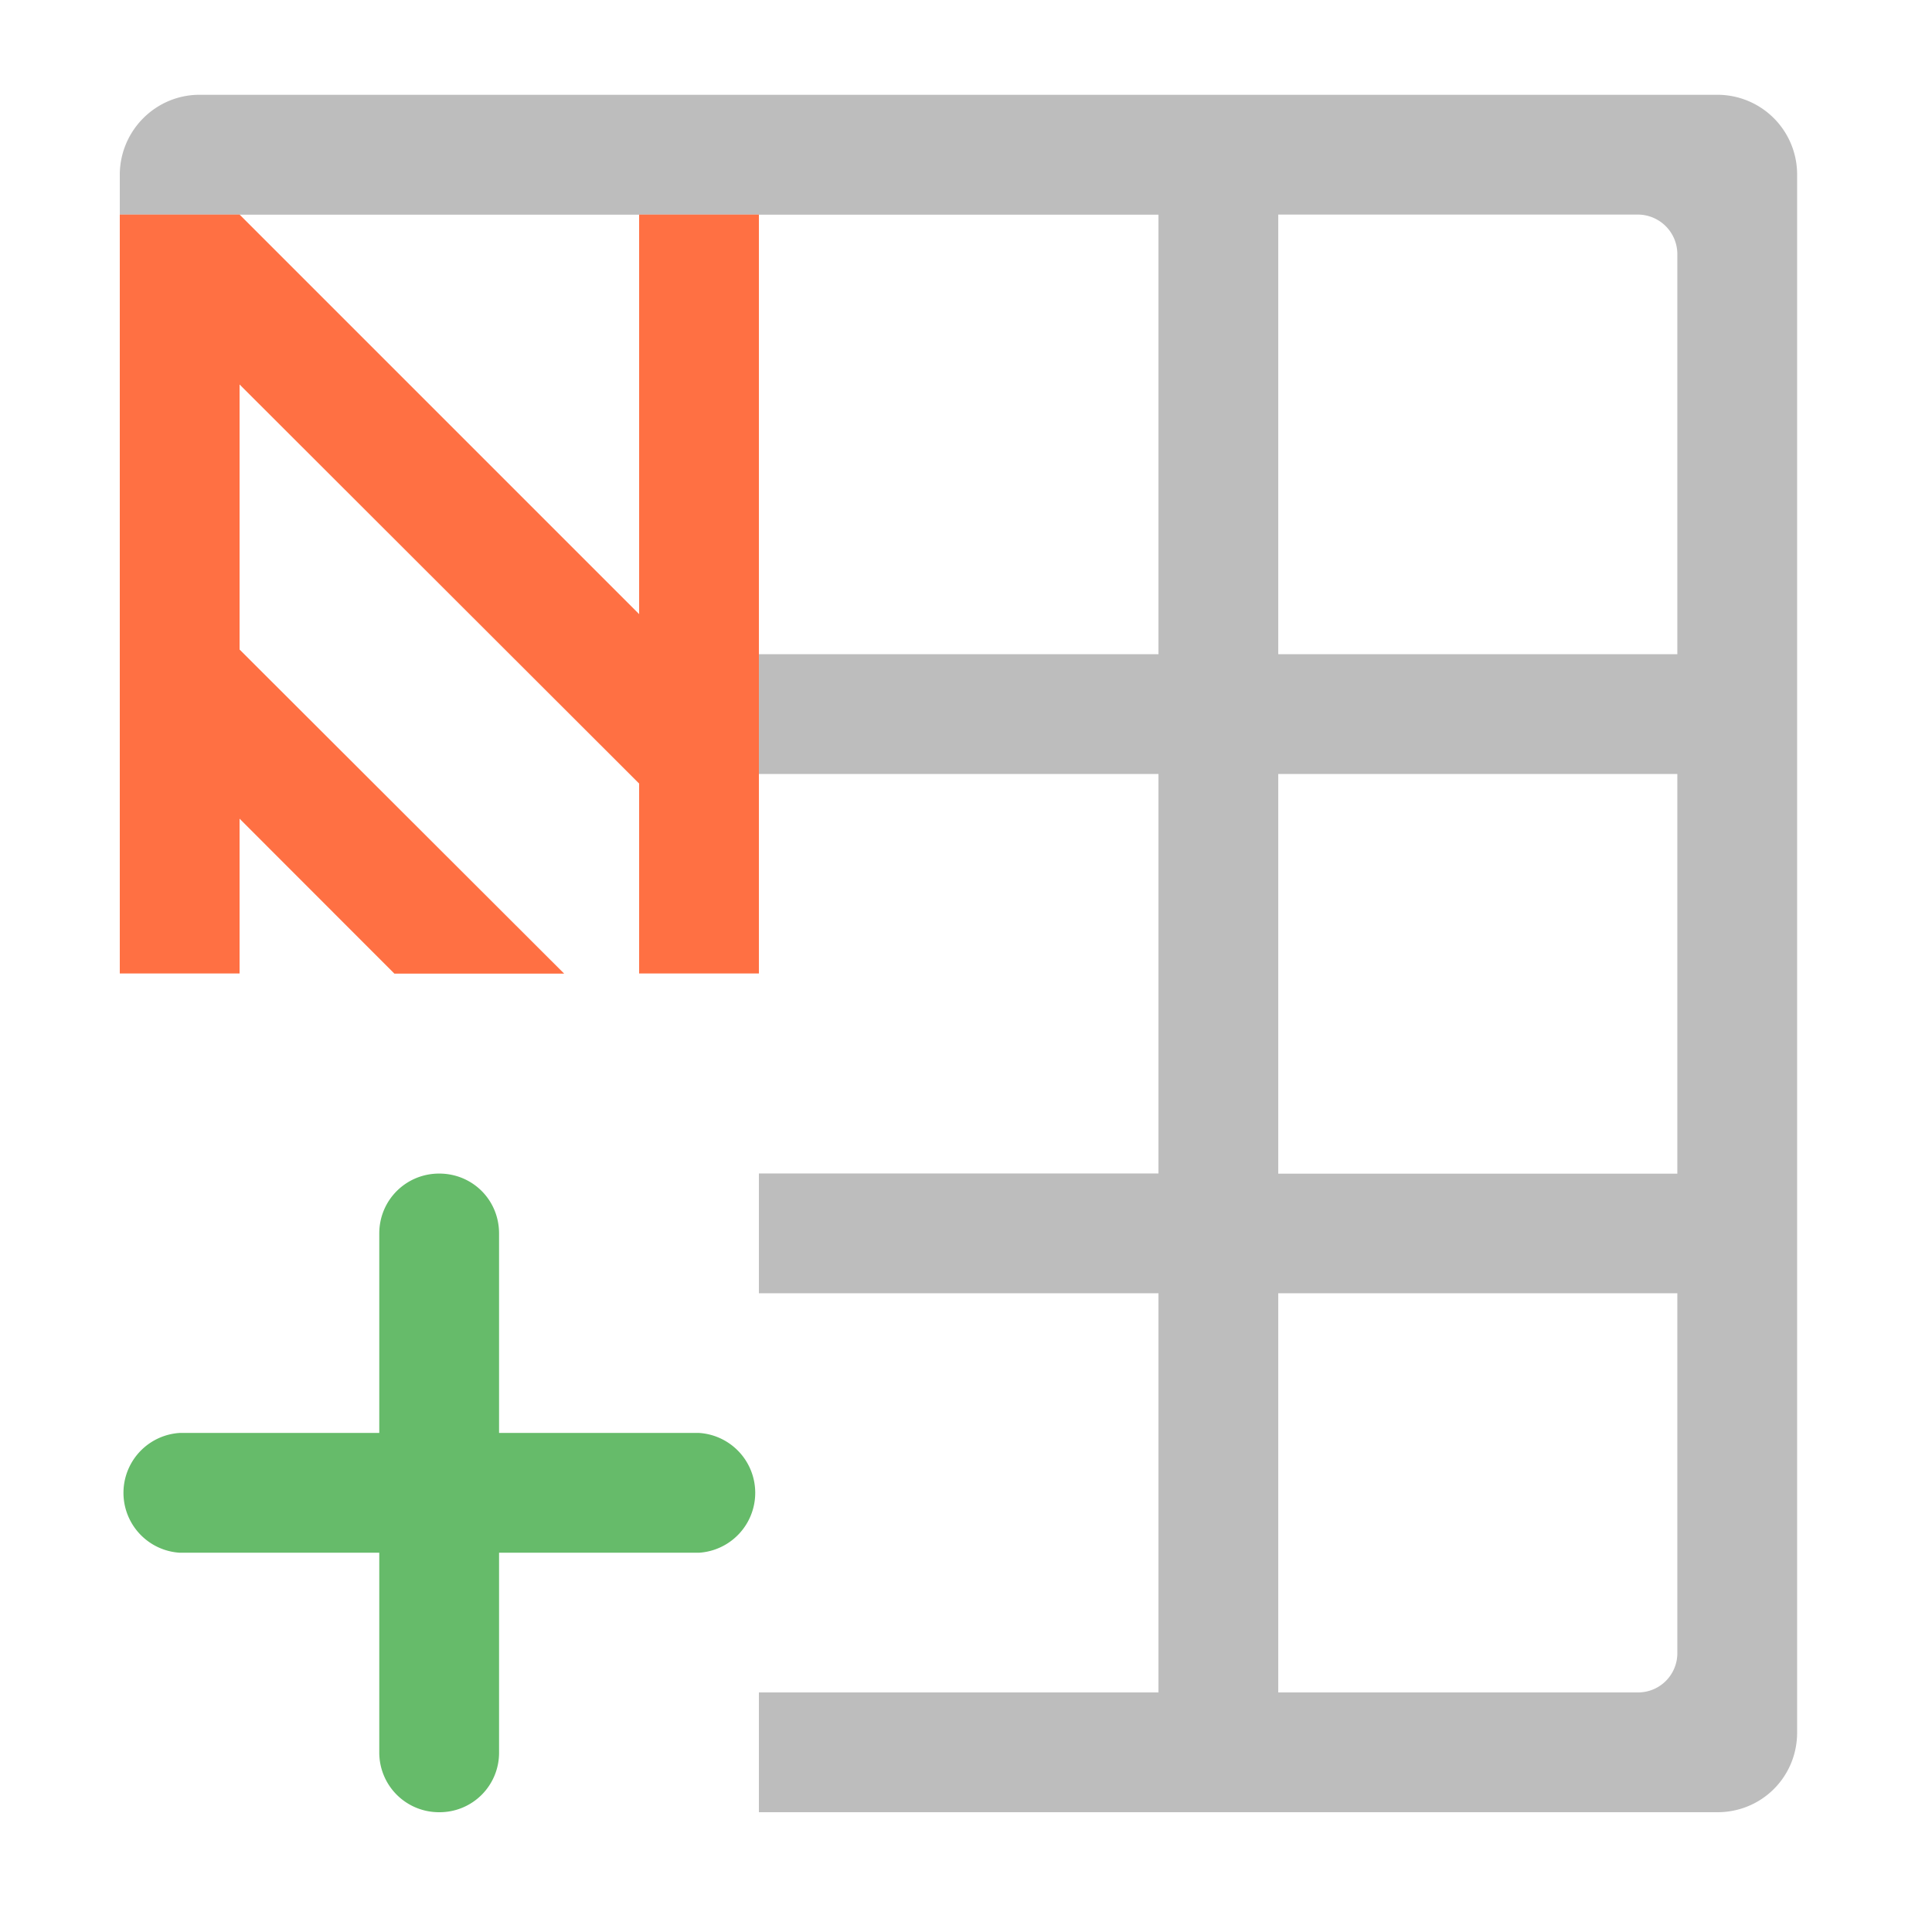<svg xmlns="http://www.w3.org/2000/svg" width="16pt" height="16pt" viewBox="0 0 16 16"><path d="M14.223.785a.66.66 0 0 1 .66.664v12.899c0 .367-.293.66-.66.66H1.653h4.632v-.992h3.309V10.71H6.285v-.992h3.309V6.41H6.285v-.992h3.309v-3.64H.992v-.329c0-.367.297-.664.66-.664zm-.66.992h-2.977v3.641h3.305V2.109a.328.328 0 0 0-.329-.332zm.328 4.633h-3.305V9.72h3.305zm0 4.3h-3.305v3.306h2.976a.325.325 0 0 0 .329-.329zm0 0" fill="#bdbdbd"/><path d="M6.285 1.777v6.285h-.992V6.489L1.984 3.184v2.195l2.688 2.684H3.266L1.984 6.78v1.282H.992V1.777h.992l3.309 3.309V1.777zm0 0" fill="#ff7043"/><path d="M3.637 9.719c.277 0 .496.219.496.496v1.652h1.656a.497.497 0 0 1 0 .992H4.133v1.653a.492.492 0 0 1-.496.496.494.494 0 0 1-.496-.496v-1.653H1.488a.497.497 0 0 1 0-.992h1.653v-1.652c0-.277.222-.496.496-.496zm0 0" fill="#66bb6a"/></svg>